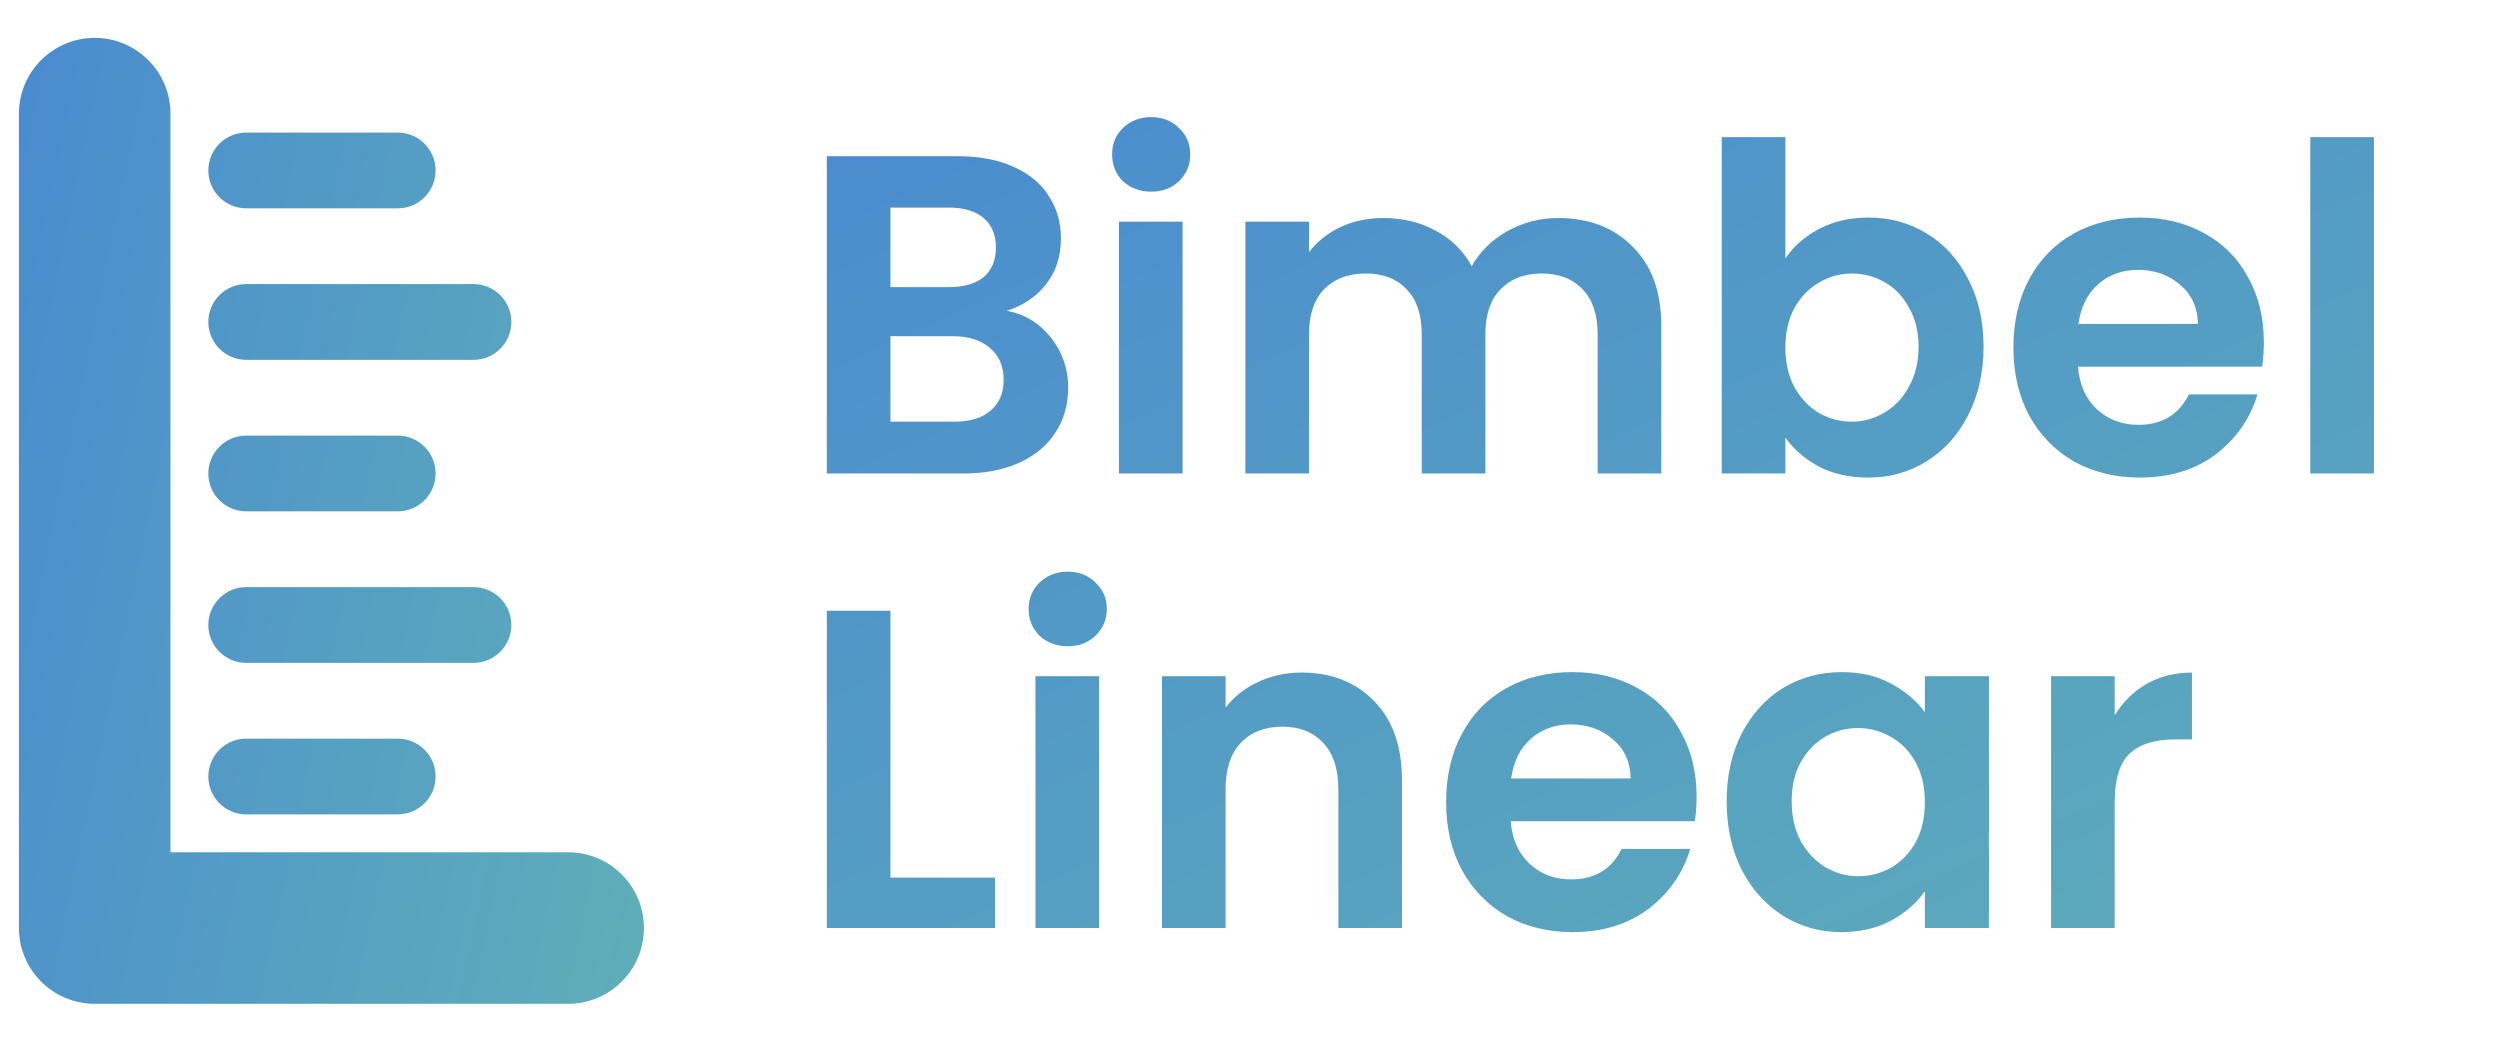 <svg width="33" height="14" viewBox="0 0 33 14" fill="none" xmlns="http://www.w3.org/2000/svg">
<path fill-rule="evenodd" clip-rule="evenodd" d="M2.25 1.5C2.25 0.948 1.802 0.5 1.25 0.5C0.698 0.5 0.25 0.948 0.25 1.5V12.25C0.25 12.802 0.698 13.25 1.25 13.25H7.5C8.052 13.25 8.5 12.802 8.5 12.25C8.5 11.698 8.052 11.25 7.5 11.25H2.25V1.5ZM3.25 1.75C2.974 1.75 2.75 1.974 2.75 2.25C2.75 2.526 2.974 2.75 3.25 2.75H5.25C5.526 2.75 5.75 2.526 5.75 2.25C5.75 1.974 5.526 1.75 5.25 1.75H3.25ZM2.75 8.25C2.75 7.974 2.974 7.75 3.25 7.75H6.25C6.526 7.75 6.75 7.974 6.75 8.25C6.75 8.526 6.526 8.75 6.25 8.75H3.25C2.974 8.75 2.75 8.526 2.75 8.25ZM3.25 3.75C2.974 3.75 2.75 3.974 2.75 4.25C2.75 4.526 2.974 4.75 3.25 4.75H6.25C6.526 4.75 6.75 4.526 6.75 4.25C6.75 3.974 6.526 3.75 6.25 3.75H3.25ZM2.75 10.25C2.75 9.974 2.974 9.75 3.25 9.75H5.25C5.526 9.75 5.75 9.974 5.75 10.25C5.75 10.526 5.526 10.75 5.25 10.75H3.25C2.974 10.75 2.75 10.526 2.75 10.25ZM3.25 5.75C2.974 5.75 2.75 5.974 2.75 6.25C2.75 6.526 2.974 6.75 3.25 6.75H5.25C5.526 6.75 5.75 6.526 5.75 6.25C5.75 5.974 5.526 5.75 5.25 5.75H3.25Z" fill="url(#paint0_linear_807_7995)"/>
<path d="M13.29 4.102C13.526 4.146 13.72 4.264 13.872 4.456C14.024 4.648 14.1 4.868 14.1 5.116C14.1 5.34 14.044 5.538 13.932 5.71C13.824 5.878 13.666 6.01 13.458 6.106C13.25 6.202 13.004 6.25 12.72 6.25H10.914V2.062H12.642C12.926 2.062 13.17 2.108 13.374 2.2C13.582 2.292 13.738 2.42 13.842 2.584C13.95 2.748 14.004 2.934 14.004 3.142C14.004 3.386 13.938 3.59 13.806 3.754C13.678 3.918 13.506 4.034 13.29 4.102ZM11.754 3.79H12.522C12.722 3.79 12.876 3.746 12.984 3.658C13.092 3.566 13.146 3.436 13.146 3.268C13.146 3.1 13.092 2.97 12.984 2.878C12.876 2.786 12.722 2.74 12.522 2.74H11.754V3.79ZM12.6 5.566C12.804 5.566 12.962 5.518 13.074 5.422C13.19 5.326 13.248 5.19 13.248 5.014C13.248 4.834 13.188 4.694 13.068 4.594C12.948 4.49 12.786 4.438 12.582 4.438H11.754V5.566H12.6ZM15.195 2.53C15.047 2.53 14.924 2.484 14.823 2.392C14.727 2.296 14.68 2.178 14.68 2.038C14.68 1.898 14.727 1.782 14.823 1.69C14.924 1.594 15.047 1.546 15.195 1.546C15.344 1.546 15.466 1.594 15.562 1.69C15.662 1.782 15.711 1.898 15.711 2.038C15.711 2.178 15.662 2.296 15.562 2.392C15.466 2.484 15.344 2.53 15.195 2.53ZM15.61 2.926V6.25H14.77V2.926H15.61ZM20.567 2.878C20.975 2.878 21.303 3.004 21.551 3.256C21.803 3.504 21.929 3.852 21.929 4.3V6.25H21.089V4.414C21.089 4.154 21.023 3.956 20.891 3.82C20.759 3.68 20.579 3.61 20.351 3.61C20.123 3.61 19.941 3.68 19.805 3.82C19.673 3.956 19.607 4.154 19.607 4.414V6.25H18.767V4.414C18.767 4.154 18.701 3.956 18.569 3.82C18.437 3.68 18.257 3.61 18.029 3.61C17.797 3.61 17.613 3.68 17.477 3.82C17.345 3.956 17.279 4.154 17.279 4.414V6.25H16.439V2.926H17.279V3.328C17.387 3.188 17.525 3.078 17.693 2.998C17.865 2.918 18.053 2.878 18.257 2.878C18.517 2.878 18.749 2.934 18.953 3.046C19.157 3.154 19.315 3.31 19.427 3.514C19.535 3.322 19.691 3.168 19.895 3.052C20.103 2.936 20.327 2.878 20.567 2.878ZM23.567 3.412C23.674 3.252 23.823 3.122 24.011 3.022C24.203 2.922 24.421 2.872 24.665 2.872C24.948 2.872 25.204 2.942 25.433 3.082C25.665 3.222 25.846 3.422 25.979 3.682C26.114 3.938 26.183 4.236 26.183 4.576C26.183 4.916 26.114 5.218 25.979 5.482C25.846 5.742 25.665 5.944 25.433 6.088C25.204 6.232 24.948 6.304 24.665 6.304C24.416 6.304 24.198 6.256 24.011 6.16C23.826 6.06 23.678 5.932 23.567 5.776V6.25H22.727V1.81H23.567V3.412ZM25.325 4.576C25.325 4.376 25.282 4.204 25.198 4.06C25.119 3.912 25.011 3.8 24.875 3.724C24.742 3.648 24.599 3.61 24.442 3.61C24.291 3.61 24.146 3.65 24.011 3.73C23.878 3.806 23.77 3.918 23.686 4.066C23.607 4.214 23.567 4.388 23.567 4.588C23.567 4.788 23.607 4.962 23.686 5.11C23.77 5.258 23.878 5.372 24.011 5.452C24.146 5.528 24.291 5.566 24.442 5.566C24.599 5.566 24.742 5.526 24.875 5.446C25.011 5.366 25.119 5.252 25.198 5.104C25.282 4.956 25.325 4.78 25.325 4.576ZM29.883 4.516C29.883 4.636 29.875 4.744 29.859 4.84H27.429C27.449 5.08 27.533 5.268 27.681 5.404C27.829 5.54 28.011 5.608 28.227 5.608C28.539 5.608 28.761 5.474 28.893 5.206H29.799C29.703 5.526 29.519 5.79 29.247 5.998C28.975 6.202 28.641 6.304 28.245 6.304C27.925 6.304 27.637 6.234 27.381 6.094C27.129 5.95 26.931 5.748 26.787 5.488C26.647 5.228 26.577 4.928 26.577 4.588C26.577 4.244 26.647 3.942 26.787 3.682C26.927 3.422 27.123 3.222 27.375 3.082C27.627 2.942 27.917 2.872 28.245 2.872C28.561 2.872 28.843 2.94 29.091 3.076C29.343 3.212 29.537 3.406 29.673 3.658C29.813 3.906 29.883 4.192 29.883 4.516ZM29.013 4.276C29.009 4.06 28.931 3.888 28.779 3.76C28.627 3.628 28.441 3.562 28.221 3.562C28.013 3.562 27.837 3.626 27.693 3.754C27.553 3.878 27.467 4.052 27.435 4.276H29.013ZM31.336 1.81V6.25H30.496V1.81H31.336ZM11.754 11.584H13.134V12.25H10.914V8.062H11.754V11.584ZM14.094 8.53C13.946 8.53 13.822 8.484 13.722 8.392C13.626 8.296 13.578 8.178 13.578 8.038C13.578 7.898 13.626 7.782 13.722 7.69C13.822 7.594 13.946 7.546 14.094 7.546C14.242 7.546 14.364 7.594 14.46 7.69C14.56 7.782 14.61 7.898 14.61 8.038C14.61 8.178 14.56 8.296 14.46 8.392C14.364 8.484 14.242 8.53 14.094 8.53ZM14.508 8.926V12.25H13.668V8.926H14.508ZM17.18 8.878C17.576 8.878 17.896 9.004 18.14 9.256C18.384 9.504 18.506 9.852 18.506 10.3V12.25H17.666V10.414C17.666 10.15 17.6 9.948 17.468 9.808C17.336 9.664 17.156 9.592 16.928 9.592C16.696 9.592 16.512 9.664 16.376 9.808C16.244 9.948 16.178 10.15 16.178 10.414V12.25H15.338V8.926H16.178V9.34C16.29 9.196 16.432 9.084 16.604 9.004C16.78 8.92 16.972 8.878 17.18 8.878ZM22.395 10.516C22.395 10.636 22.387 10.744 22.371 10.84H19.941C19.961 11.08 20.045 11.268 20.193 11.404C20.341 11.54 20.523 11.608 20.739 11.608C21.051 11.608 21.273 11.474 21.405 11.206H22.311C22.215 11.526 22.031 11.79 21.759 11.998C21.487 12.202 21.153 12.304 20.757 12.304C20.437 12.304 20.149 12.234 19.893 12.094C19.641 11.95 19.443 11.748 19.299 11.488C19.159 11.228 19.089 10.928 19.089 10.588C19.089 10.244 19.159 9.942 19.299 9.682C19.439 9.422 19.635 9.222 19.887 9.082C20.139 8.942 20.429 8.872 20.757 8.872C21.073 8.872 21.355 8.94 21.603 9.076C21.855 9.212 22.049 9.406 22.185 9.658C22.325 9.906 22.395 10.192 22.395 10.516ZM21.525 10.276C21.521 10.06 21.443 9.888 21.291 9.76C21.139 9.628 20.953 9.562 20.733 9.562C20.525 9.562 20.349 9.626 20.205 9.754C20.065 9.878 19.979 10.052 19.947 10.276H21.525ZM22.792 10.576C22.792 10.24 22.858 9.942 22.99 9.682C23.126 9.422 23.308 9.222 23.536 9.082C23.768 8.942 24.026 8.872 24.31 8.872C24.558 8.872 24.774 8.922 24.958 9.022C25.146 9.122 25.296 9.248 25.408 9.4V8.926H26.254V12.25H25.408V11.764C25.3 11.92 25.15 12.05 24.958 12.154C24.77 12.254 24.552 12.304 24.304 12.304C24.024 12.304 23.768 12.232 23.536 12.088C23.308 11.944 23.126 11.742 22.99 11.482C22.858 11.218 22.792 10.916 22.792 10.576ZM25.408 10.588C25.408 10.384 25.368 10.21 25.288 10.066C25.208 9.918 25.1 9.806 24.964 9.73C24.828 9.65 24.682 9.61 24.526 9.61C24.37 9.61 24.226 9.648 24.094 9.724C23.962 9.8 23.854 9.912 23.77 10.06C23.69 10.204 23.65 10.376 23.65 10.576C23.65 10.776 23.69 10.952 23.77 11.104C23.854 11.252 23.962 11.366 24.094 11.446C24.23 11.526 24.374 11.566 24.526 11.566C24.682 11.566 24.828 11.528 24.964 11.452C25.1 11.372 25.208 11.26 25.288 11.116C25.368 10.968 25.408 10.792 25.408 10.588ZM27.914 9.442C28.022 9.266 28.162 9.128 28.334 9.028C28.51 8.928 28.71 8.878 28.934 8.878V9.76H28.712C28.448 9.76 28.248 9.822 28.112 9.946C27.98 10.07 27.914 10.286 27.914 10.594V12.25H27.074V8.926H27.914V9.442Z" fill="url(#paint1_linear_807_7995)"/>
<defs>
<linearGradient id="paint0_linear_807_7995" x1="12.075" y1="12.74" x2="-6.097" y2="8.971" gradientUnits="userSpaceOnUse">
<stop stop-color="#65BAB1"/>
<stop offset="1" stop-color="#417DD9"/>
</linearGradient>
<linearGradient id="paint1_linear_807_7995" x1="30.056" y1="21.35" x2="15.827" y2="-10.049" gradientUnits="userSpaceOnUse">
<stop stop-color="#65BAB1"/>
<stop offset="1" stop-color="#417DD9"/>
</linearGradient>
</defs>
</svg>
